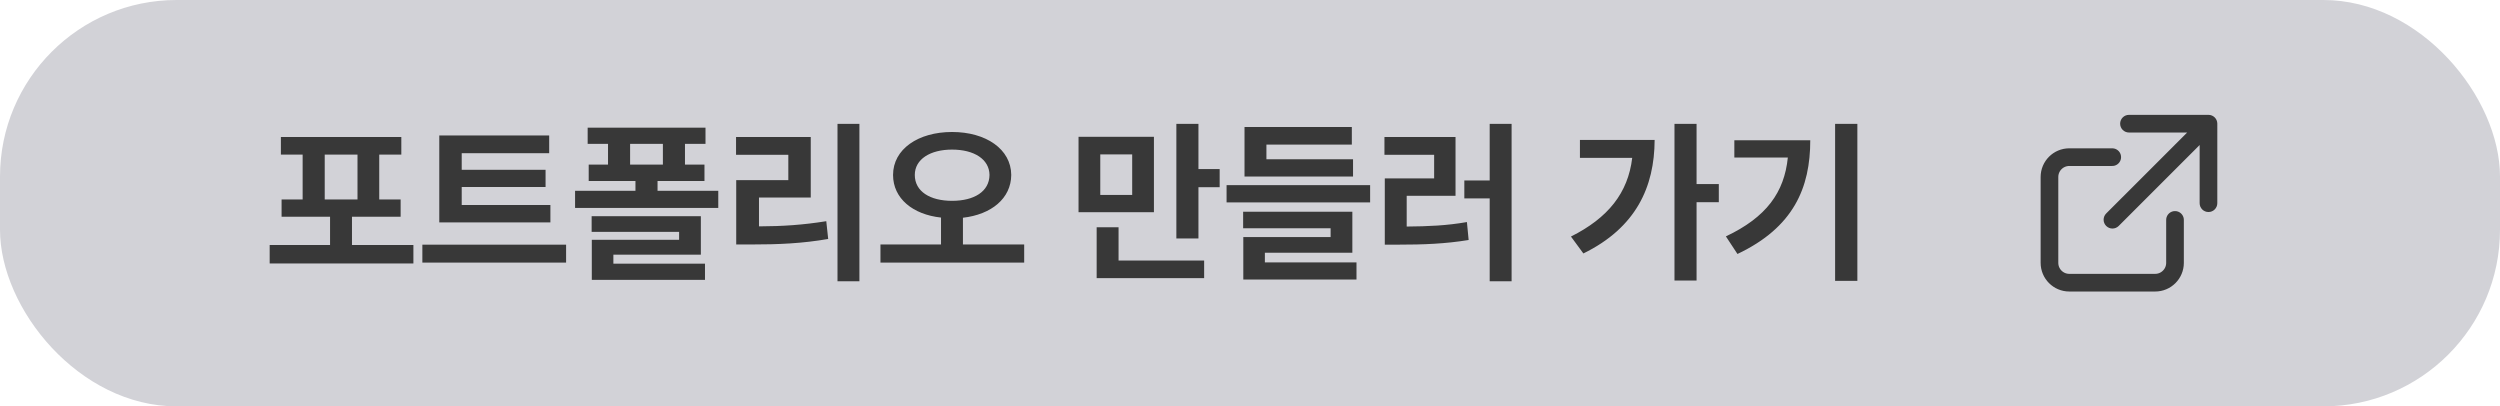 <svg width="283" height="46" viewBox="0 0 283 46" fill="none" xmlns="http://www.w3.org/2000/svg">
<rect width="283" height="46" rx="20" fill="#D2D2D7"/>
<path d="M46.797 27.734V29.824H30.527V27.734H37.363V24.531H31.875V22.578H34.258V17.5H31.797V15.508H45.43V17.5H42.93V22.578H45.352V24.531H39.844V27.734H46.797ZM36.758 22.578H40.469V17.5H36.758V22.578ZM62.305 23.203V25.176H49.727V15.332H62.168V17.344H52.266V19.219H61.758V21.172H52.266V23.203H62.305ZM64.082 27.695V29.727H47.812V27.695H64.082ZM79.863 14.453V16.289H77.539V18.633H79.746V20.488H74.434V21.602H81.309V23.535H65.098V21.602H71.934V20.488H66.641V18.633H68.828V16.289H66.523V14.453H79.863ZM79.336 24.473V28.828H69.434V29.844H79.805V31.68H66.992V27.148H76.875V26.25H66.973V24.473H79.336ZM71.328 18.633H75.039V16.289H71.328V18.633ZM97.285 14.023V31.836H94.805V14.023H97.285ZM91.777 15.508V22.363H85.918V25.625C88.623 25.615 90.928 25.459 93.535 25.039L93.75 27.051C90.82 27.559 88.184 27.676 84.941 27.676H83.34V20.391H89.238V17.52H83.32V15.508H91.777ZM107.773 14.941C111.602 14.941 114.453 16.875 114.473 19.805C114.453 22.48 112.197 24.287 109.004 24.648V27.676H115.938V29.727H99.668V27.676H106.523V24.629C103.34 24.287 101.094 22.471 101.094 19.805C101.094 16.875 103.945 14.941 107.773 14.941ZM107.773 16.934C105.293 16.934 103.555 18.027 103.555 19.805C103.555 21.68 105.293 22.734 107.773 22.734C110.273 22.734 111.992 21.68 112.012 19.805C111.992 18.027 110.273 16.934 107.773 16.934ZM130.625 15.488V24.023H122.09V15.488H130.625ZM124.551 17.48V22.07H128.164V17.48H124.551ZM135.664 14.023V19.141H138.066V21.191H135.664V26.992H133.164V14.023H135.664ZM136.309 29.492V31.484H124.141V25.723H126.621V29.492H136.309ZM155.098 20.957V22.91H138.848V20.957H155.098ZM153.164 18.027V19.98H140.879V14.375H153.027V16.367H143.359V18.027H153.164ZM153.086 23.965V28.613H143.184V29.707H153.555V31.641H140.742V26.836H150.625V25.84H140.723V23.965H153.086ZM171.113 14.023V31.836H168.633V22.461H165.762V20.43H168.633V14.023H171.113ZM164.766 15.508V22.168H159.238V25.645C161.689 25.625 163.77 25.537 166.055 25.137L166.25 27.168C163.613 27.598 161.191 27.695 158.223 27.695H156.758V20.195H162.344V17.52H156.719V15.508H164.766ZM192.051 14.023V20.84H194.57V22.891H192.051V31.758H189.551V14.023H192.051ZM187.305 15.84C187.285 21.152 185.215 25.762 179.238 28.691L177.832 26.777C182.041 24.668 184.297 21.836 184.766 17.871H178.848V15.84H187.305ZM210.254 14.023V31.797H207.734V14.023H210.254ZM204.922 15.879C204.922 21.27 203.027 25.742 196.68 28.75L195.371 26.758C199.961 24.59 201.982 21.777 202.383 17.832H196.328V15.879H204.922Z" fill="#383838"/>
<path d="M239.105 17.789H234.244C233.005 17.789 232 18.794 232 20.033V29.756C232 30.995 233.005 32 234.244 32H243.967C245.206 32 246.211 30.995 246.211 29.756V24.894" stroke="#383838" stroke-width="2" stroke-linecap="round" stroke-linejoin="round"/>
<path d="M238.422 24.164C238.031 24.555 238.031 25.188 238.422 25.578C238.812 25.969 239.445 25.969 239.836 25.578L238.422 24.164ZM251 14.001C251 13.449 250.552 13.001 250 13.001L241 13.001C240.447 13.001 240 13.449 240 14.001C240 14.553 240.447 15.001 241 15.001L249 15.001L248.999 23.001C248.999 23.554 249.447 24.001 249.999 24.001C250.551 24.001 250.999 23.554 250.999 23.001L251 14.001ZM239.836 25.578L250.707 14.709L249.293 13.294L238.422 24.164L239.836 25.578Z" fill="#383838"/>
</svg>
